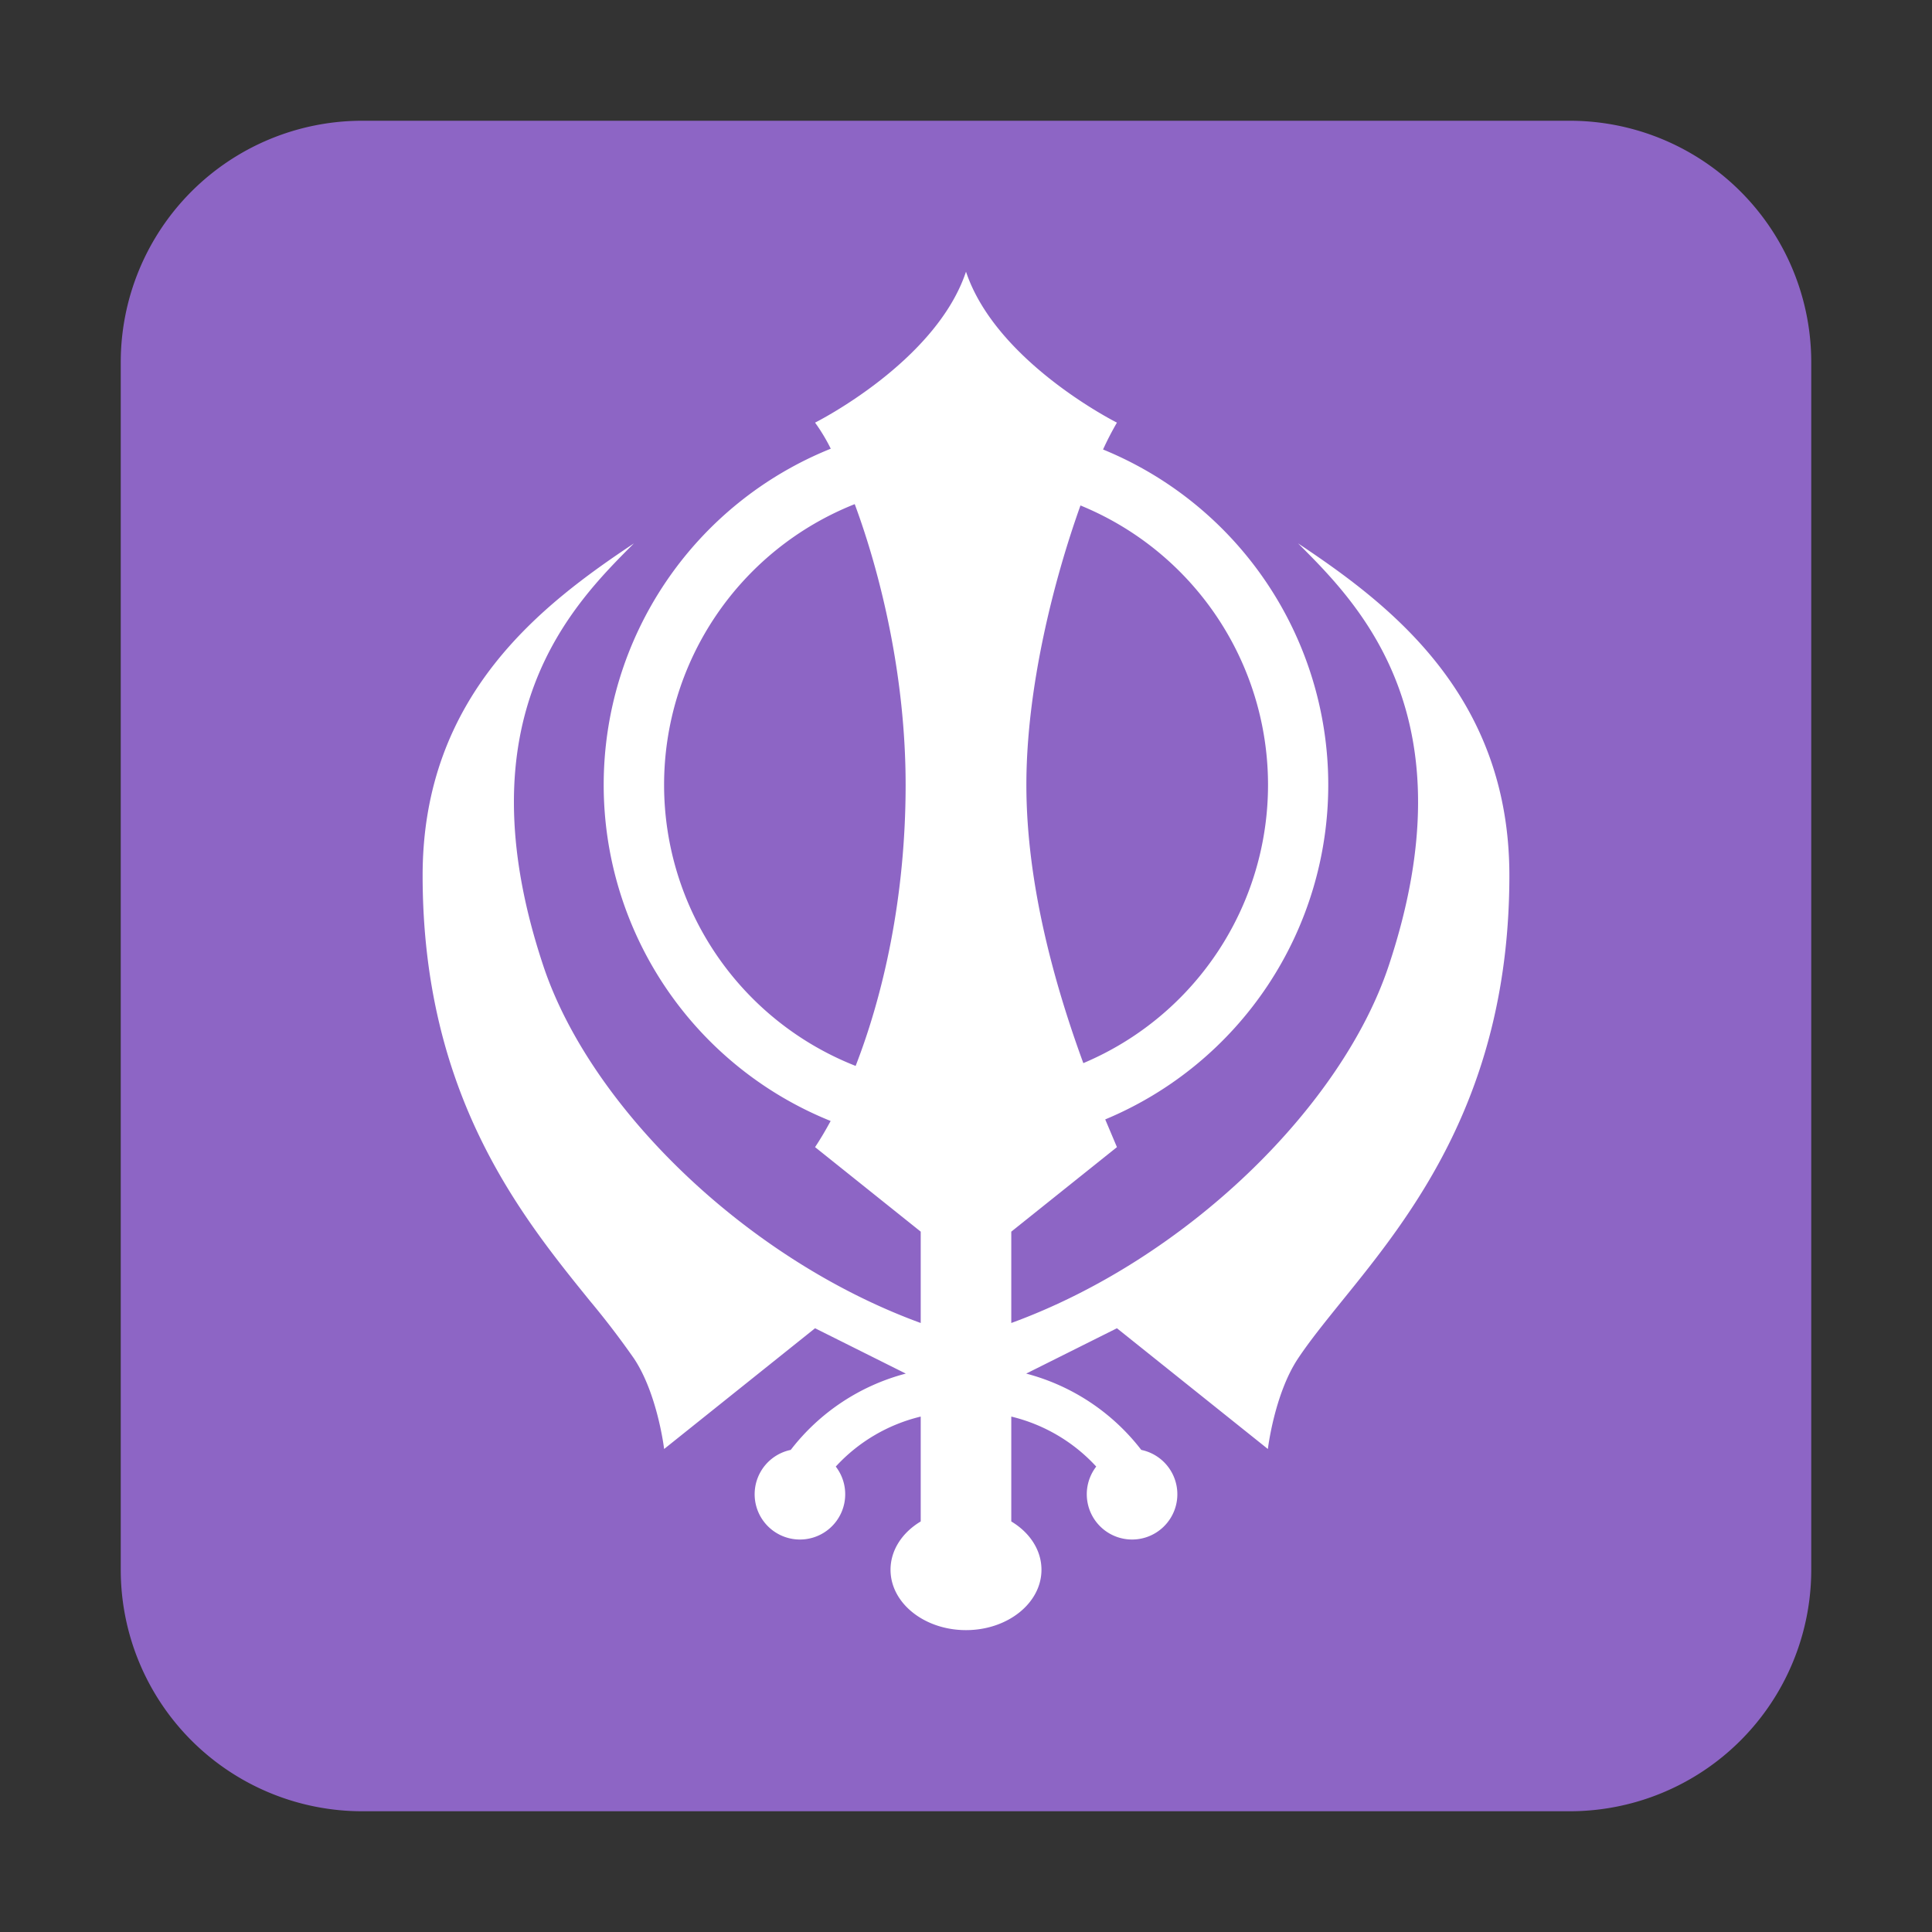 <svg xmlns="http://www.w3.org/2000/svg" width="3em" height="3em" viewBox="0 0 32 32"><rect x="0" y="0" width="32" height="32" fill="#333333" stroke="none"/><g fill="none"><path fill="#8D65C5" d="M30 26a4 4 0 0 1-4 4H6a4 4 0 0 1-4-4V6a4 4 0 0 1 4-4h20a4 4 0 0 1 4 4z"/><path fill="#fff" fill-rule="evenodd" d="M16 4.5C16.5 6 18.5 7 18.5 7a5 5 0 0 0-.23.445a6.002 6.002 0 0 1 .036 11.096L18.5 19l-1.75 1.4v1.513c2.899-1.058 5.472-3.58 6.25-5.913c1.375-4.125-.491-5.991-1.493-6.993L21.5 9c1.5 1 3.5 2.5 3.5 5.5c0 3.623-1.62 5.625-2.774 7.05c-.279.346-.531.657-.726.95c-.392.588-.5 1.5-.5 1.5l-2.5-2l-1.503.751a3.54 3.54 0 0 1 1.906 1.264a.75.75 0 1 1-.746.276a2.8 2.8 0 0 0-1.407-.828V25.2c.304.182.5.473.5.8c0 .552-.56 1-1.25 1s-1.25-.448-1.25-1c0-.327.196-.618.5-.8v-1.737a2.8 2.8 0 0 0-1.407.828a.75.75 0 1 1-.746-.276a3.54 3.54 0 0 1 1.906-1.264L13.5 22L11 24s-.108-.912-.5-1.5a14 14 0 0 0-.726-.95C8.62 20.126 7 18.124 7 14.5c0-3 2-4.5 3.5-5.5l-.007.007C9.49 10.01 7.625 11.875 9 16c.778 2.333 3.351 4.855 6.25 5.913V20.4L13.5 19q.126-.189.258-.433a6.002 6.002 0 0 1 .002-11.135A3 3 0 0 0 13.5 7s2-1 2.5-2.5m-1.843 3.85a5.002 5.002 0 0 0 .015 9.305c.45-1.158.828-2.77.828-4.655c0-1.803-.415-3.495-.843-4.65m3.786 9.259a5.001 5.001 0 0 0-.047-9.237C17.45 9.618 17 11.392 17 13c0 1.665.481 3.346.943 4.608" clip-rule="evenodd"/></g></svg>